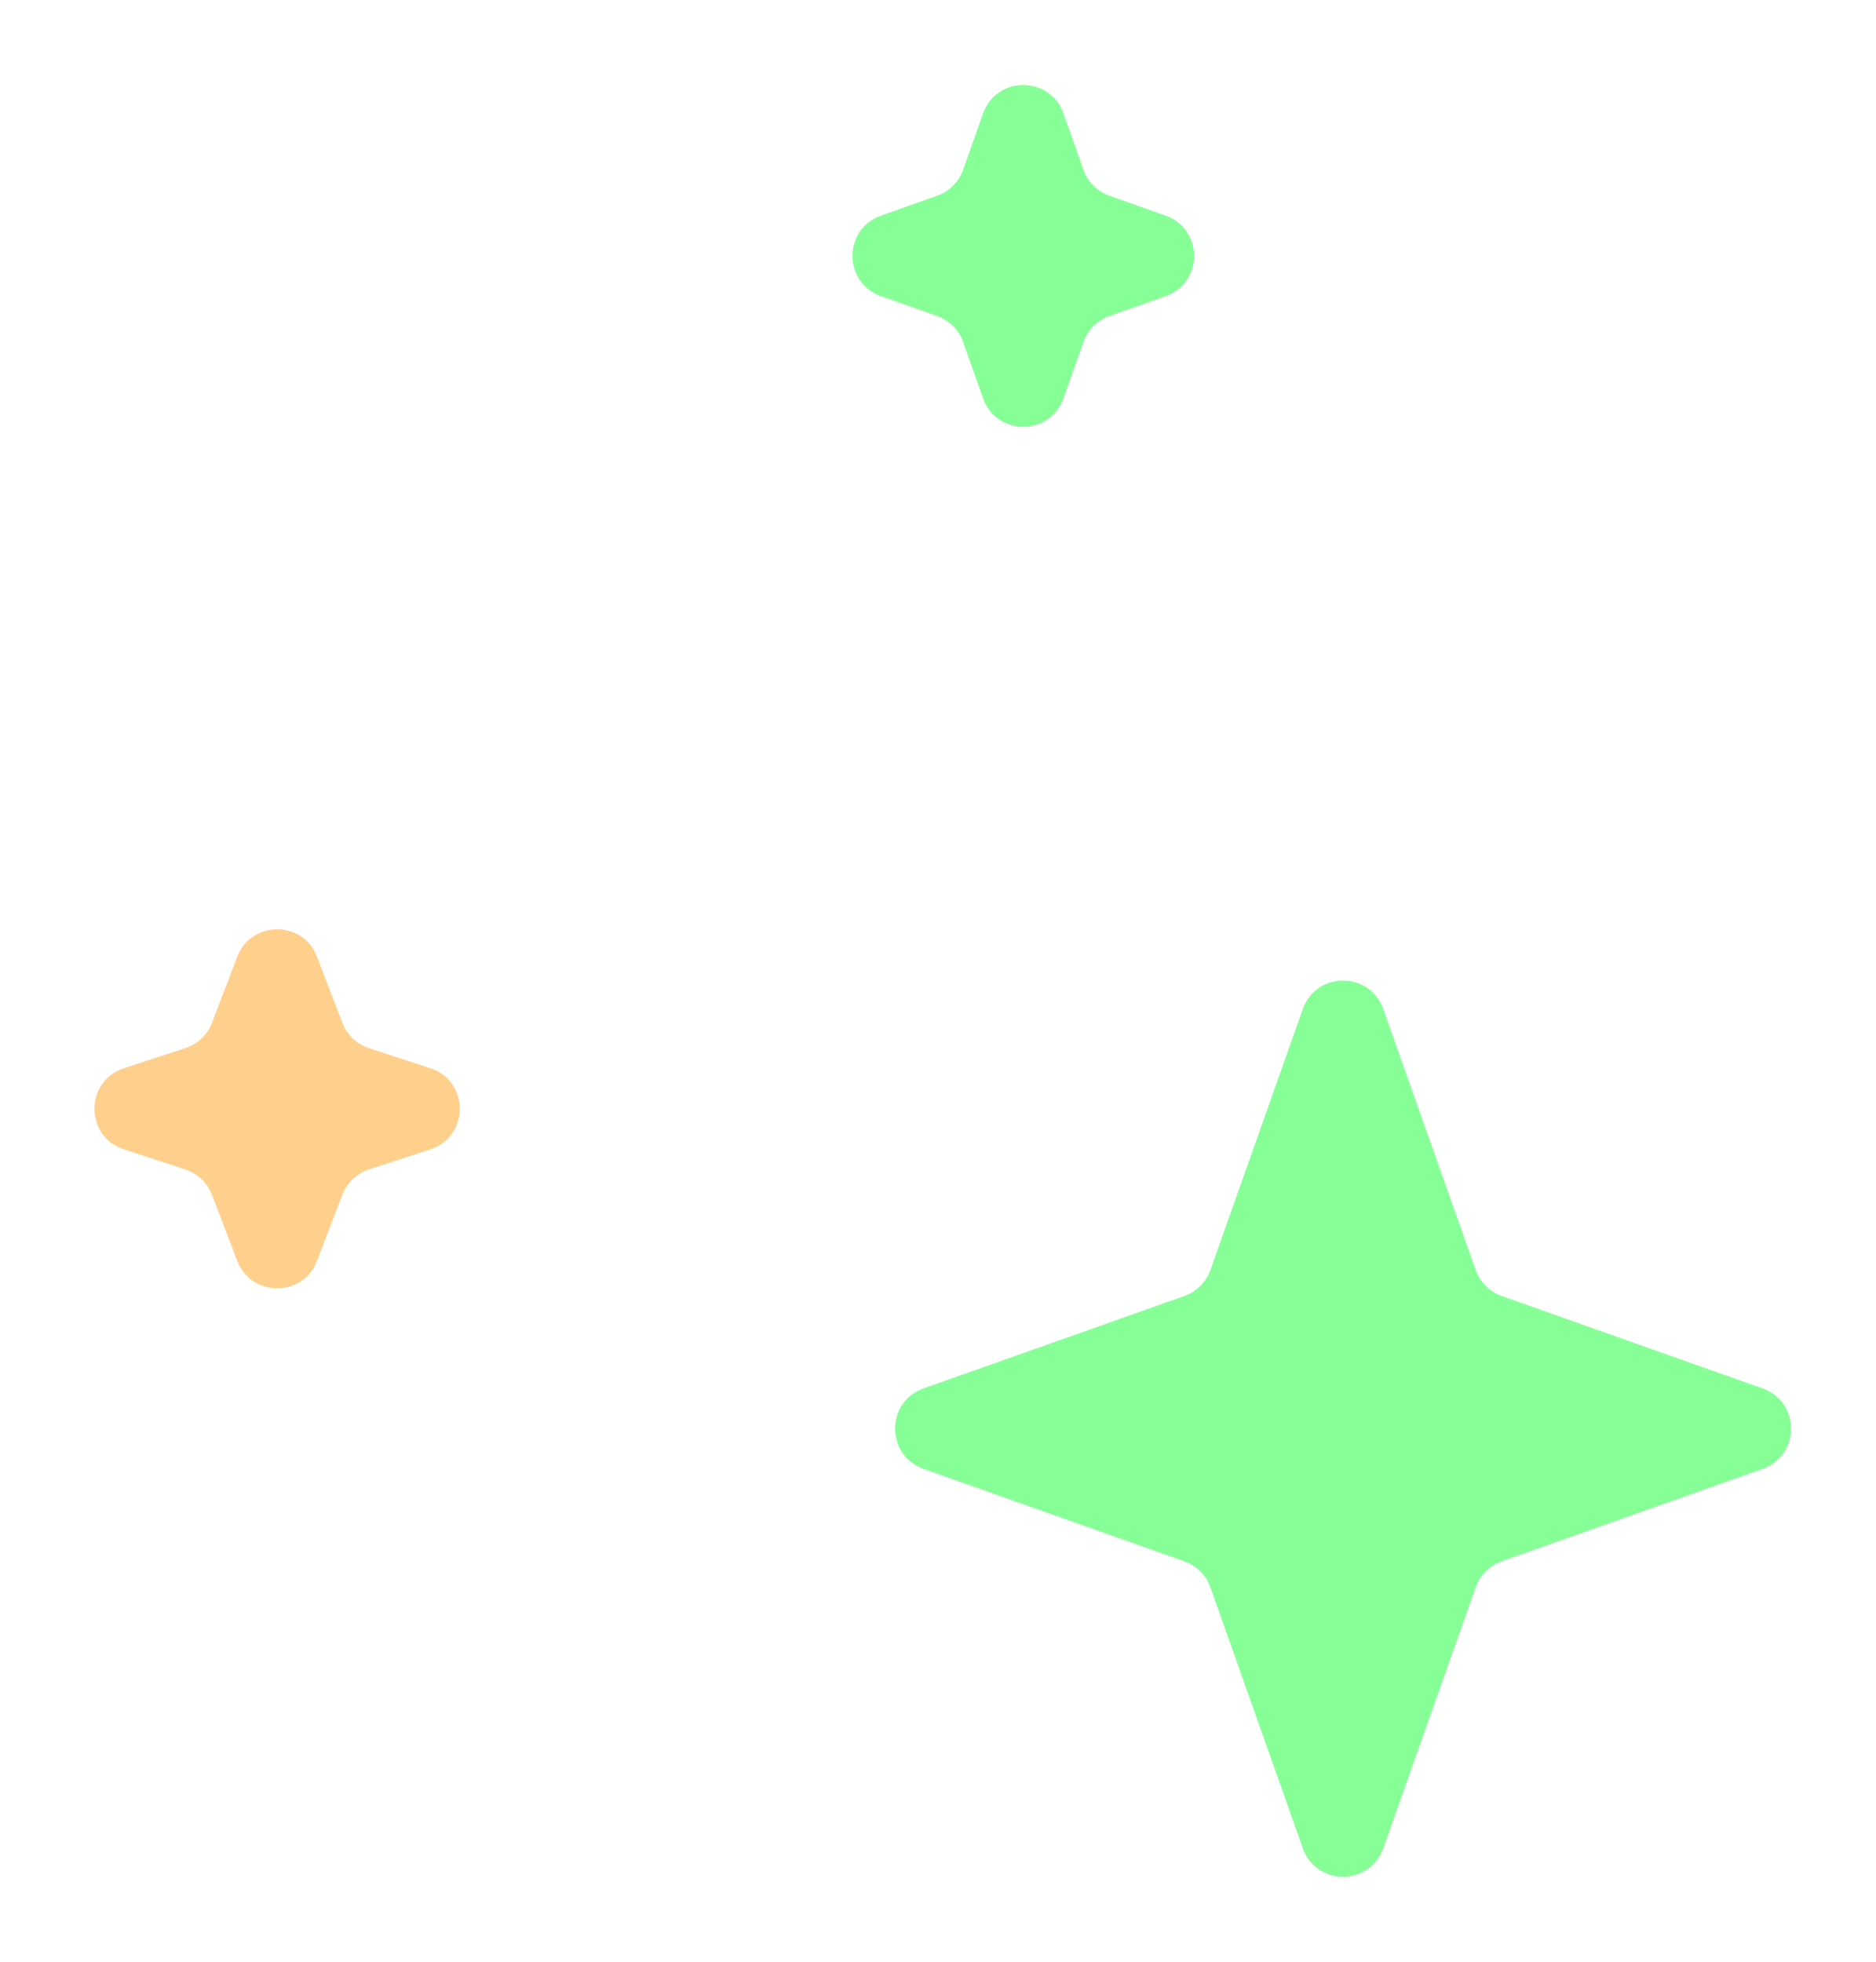 <svg width="44" height="46" viewBox="0 0 44 46" fill="none" xmlns="http://www.w3.org/2000/svg">
<path d="M30.557 23.66C30.872 22.772 32.128 22.772 32.443 23.66L34.611 29.78C34.712 30.064 34.935 30.288 35.22 30.389L41.34 32.557C42.228 32.872 42.228 34.128 41.34 34.443L35.22 36.611C34.935 36.712 34.712 36.935 34.611 37.22L32.443 43.34C32.128 44.228 30.872 44.228 30.557 43.34L28.389 37.22C28.288 36.935 28.064 36.712 27.78 36.611L21.66 34.443C20.772 34.128 20.772 32.872 21.66 32.557L27.78 30.389C28.064 30.288 28.288 30.064 28.389 29.78L30.557 23.66Z" fill="#87FF97"/>
<path d="M23.057 2.66C23.372 1.772 24.628 1.772 24.943 2.66L25.411 3.981C25.511 4.265 25.735 4.489 26.019 4.589L27.34 5.057C28.228 5.372 28.228 6.628 27.34 6.943L26.019 7.411C25.735 7.511 25.511 7.735 25.411 8.019L24.943 9.34C24.628 10.228 23.372 10.228 23.057 9.34L22.589 8.019C22.489 7.735 22.265 7.511 21.981 7.411L20.66 6.943C19.772 6.628 19.772 5.372 20.66 5.057L21.981 4.589C22.265 4.489 22.489 4.265 22.589 3.981L23.057 2.66Z" fill="#87FF97"/>
<path d="M5.566 22.432C5.895 21.577 7.105 21.577 7.434 22.432L8.03 23.986C8.138 24.267 8.367 24.485 8.653 24.578L10.094 25.049C11.013 25.35 11.013 26.65 10.094 26.951L8.653 27.422C8.367 27.515 8.138 27.733 8.03 28.014L7.434 29.568C7.105 30.423 5.895 30.423 5.566 29.568L4.97 28.014C4.862 27.733 4.633 27.515 4.347 27.422L2.906 26.951C1.987 26.65 1.987 25.35 2.906 25.049L4.347 24.578C4.633 24.485 4.862 24.267 4.97 23.986L5.566 22.432Z" fill="#FFD08B"/>
</svg>

